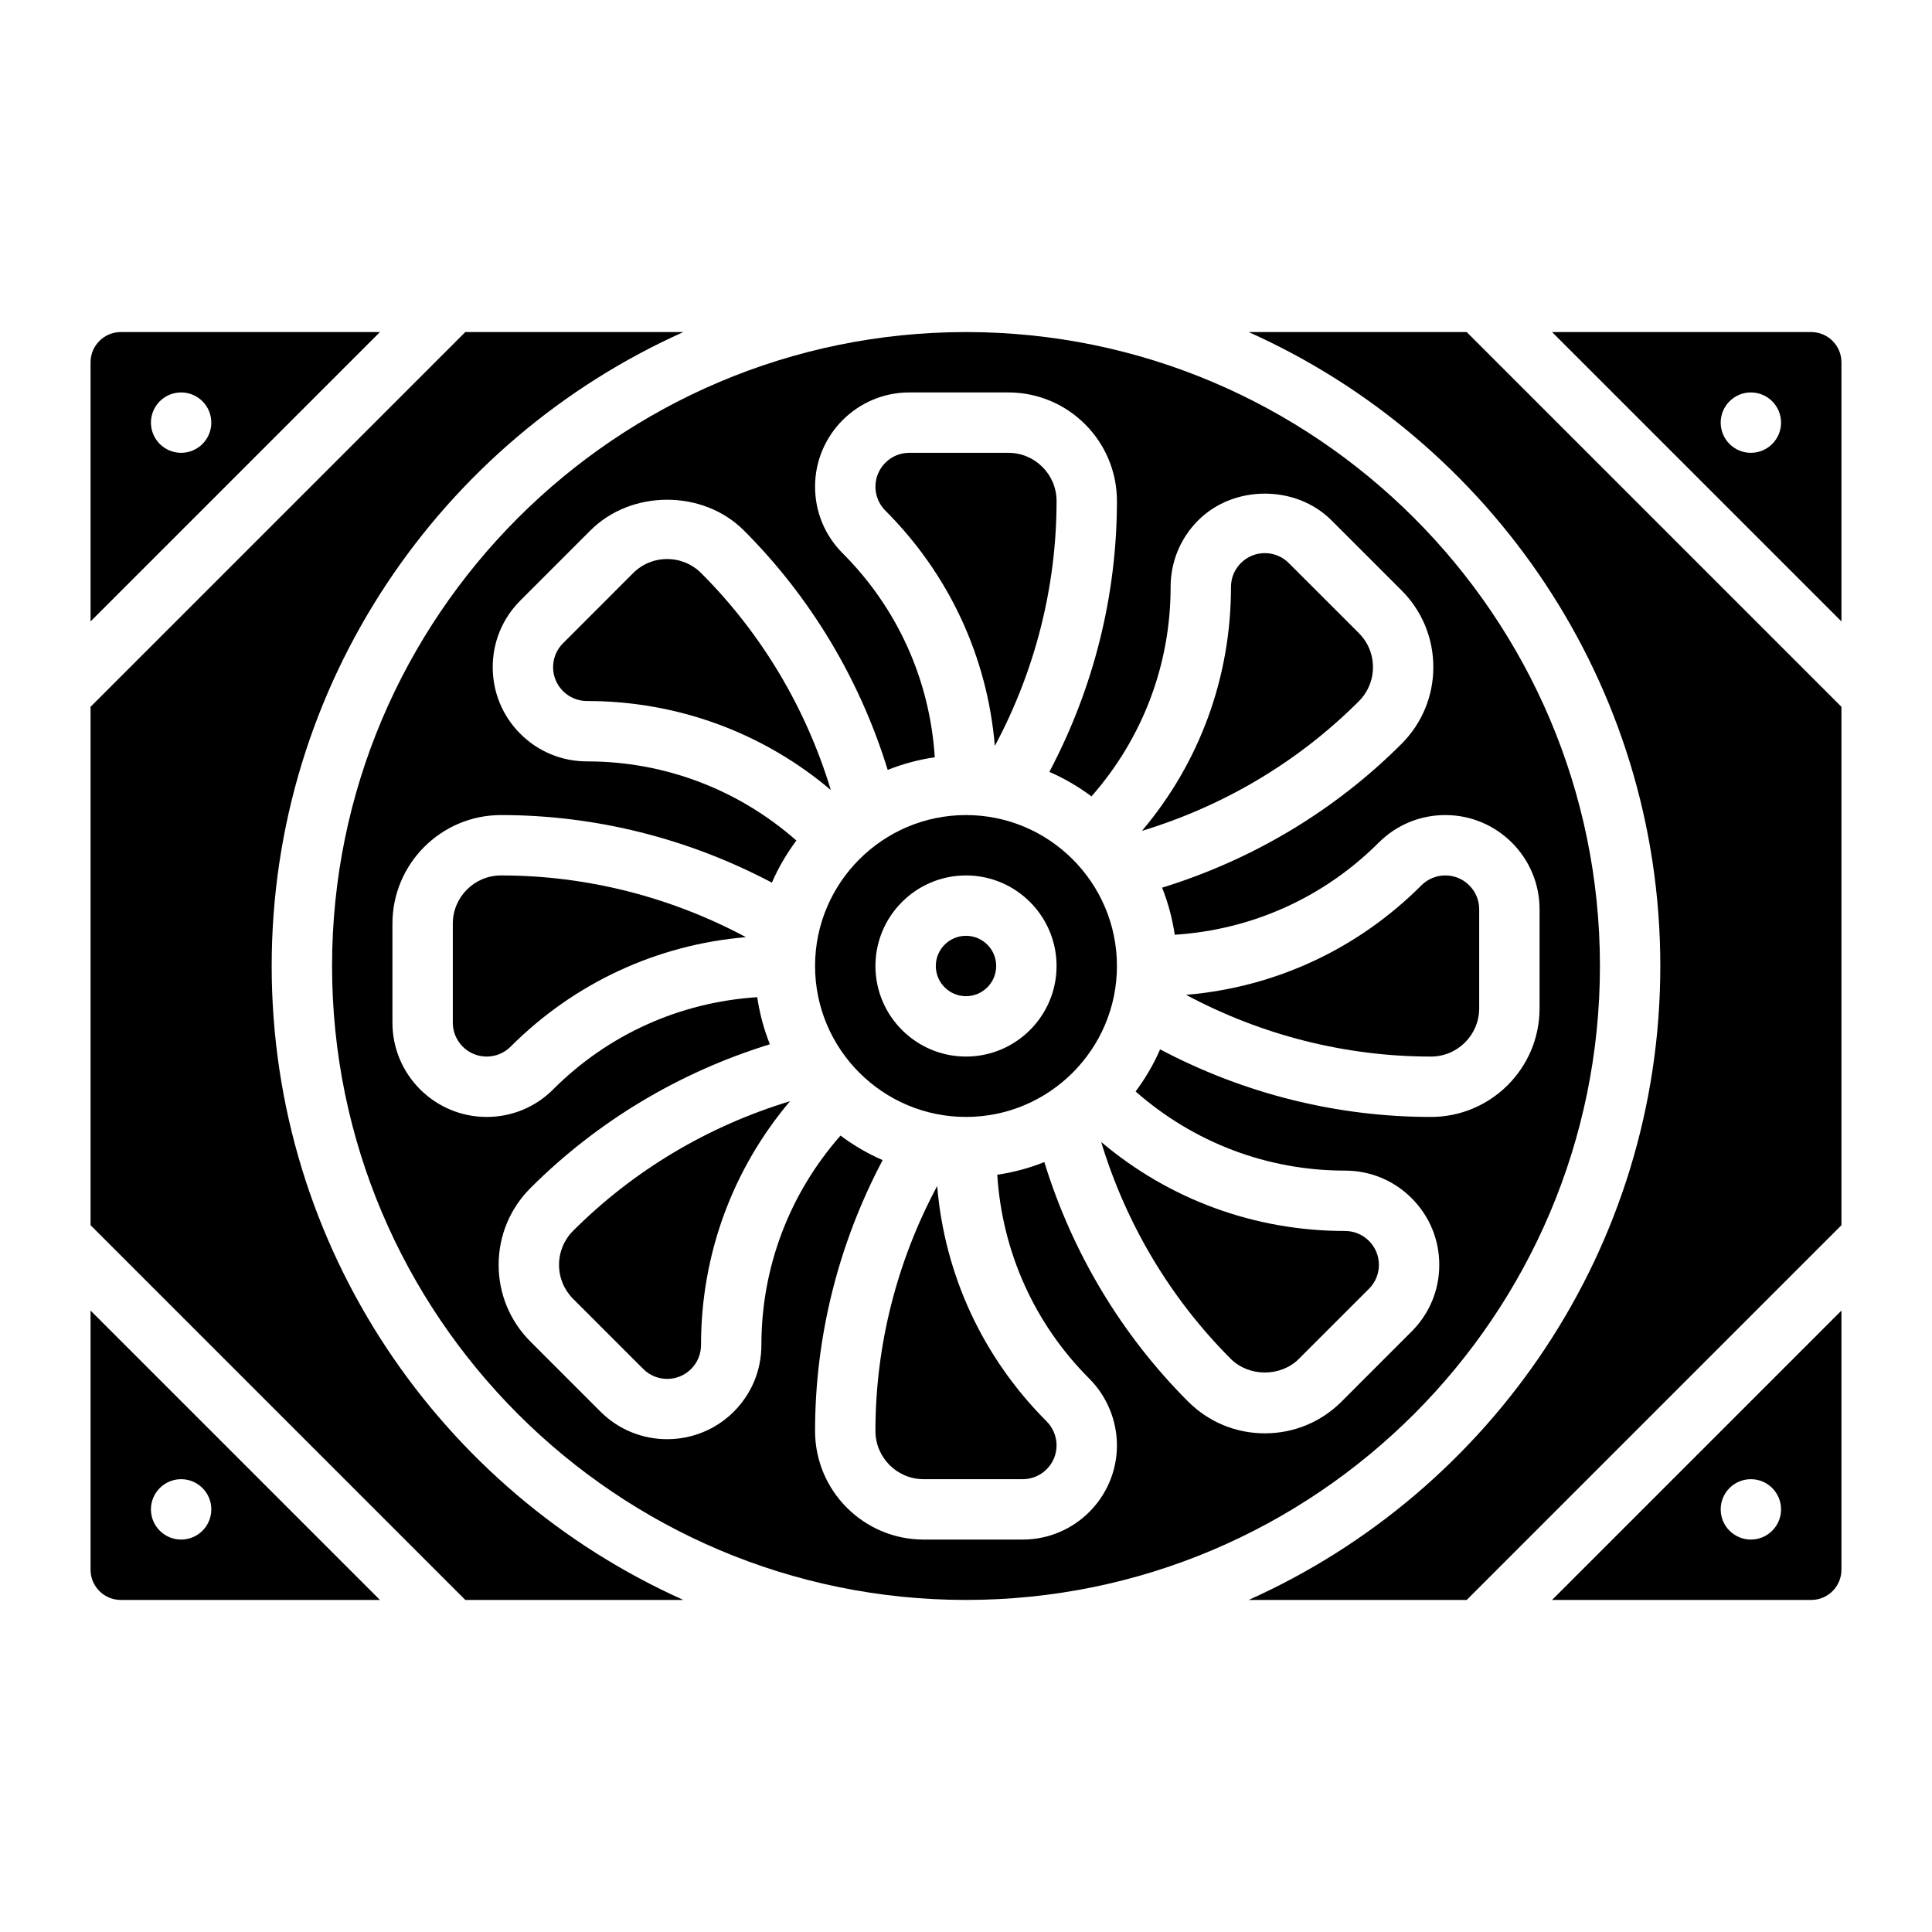 <?xml version="1.0" encoding="iso-8859-1"?>
<!-- Generator: Adobe Illustrator 22.1.0, SVG Export Plug-In . SVG Version: 6.00 Build 0)  -->
<svg xmlns="http://www.w3.org/2000/svg" xmlns:xlink="http://www.w3.org/1999/xlink" version="1.1" id="Layer_1_1_" x="0px" y="0px" viewBox="0 0 64 64" style="enable-background:new 0 0 64 64;" xml:space="preserve" width="512" height="512">
<g>
	<path d="M18.519,41.899c0,0.427,0.166,0.827,0.468,1.129l2.321,2.321c0.438,0.438,1.148,0.438,1.586,0   c0.211-0.212,0.328-0.493,0.328-0.793c0-2.99,1.04-5.82,2.948-8.077c-2.72,0.824-5.186,2.295-7.183,4.291   C18.685,41.072,18.519,41.473,18.519,41.899z"/>
	<path d="M35,16.597C35,15.716,34.284,15,33.403,15h-3.282C29.503,15,29,15.503,29,16.121c0,0.3,0.117,0.581,0.328,0.793   c2.114,2.114,3.38,4.851,3.627,7.796C34.296,22.204,35,19.42,35,16.597z"/>
	<path d="M29,47.403C29,48.284,29.716,49,30.597,49h3.282C34.497,49,35,48.497,35,47.879c0-0.295-0.12-0.584-0.328-0.793   c-2.114-2.114-3.38-4.851-3.627-7.797C29.704,41.796,29,44.58,29,47.403z"/>
	<path d="M23.229,18.987c-0.302-0.302-0.703-0.468-1.129-0.468c-0.427,0-0.828,0.166-1.129,0.468l-2.32,2.321   c-0.212,0.212-0.329,0.493-0.329,0.793c0,0.299,0.117,0.581,0.329,0.793c0.212,0.211,0.493,0.328,0.793,0.328   c2.99,0,5.82,1.04,8.078,2.948C26.697,23.45,25.226,20.984,23.229,18.987z"/>
	<path d="M15,30.597v3.282C15,34.497,15.503,35,16.121,35c0.3,0,0.581-0.116,0.793-0.328c2.114-2.114,4.851-3.38,7.796-3.627   C22.205,29.704,19.42,29,16.597,29C15.716,29,15,29.716,15,30.597z"/>
	<path d="M4,11c-0.551,0-1,0.449-1,1v8.586L12.586,11H4z M6,15c-0.552,0-1-0.448-1-1c0-0.552,0.448-1,1-1s1,0.448,1,1   C7,14.552,6.552,15,6,15z"/>
	<path d="M9,32c0-9.349,5.61-17.407,13.637-21h-7.223L3,23.414v17.172L15.414,53h7.223C14.61,49.407,9,41.349,9,32z"/>
	<path d="M45.481,22.101c0-0.427-0.166-0.828-0.468-1.129l-2.321-2.32c-0.212-0.212-0.493-0.329-0.793-0.329   c-0.299,0-0.581,0.117-0.793,0.329c-0.212,0.211-0.328,0.493-0.328,0.793c0,2.99-1.04,5.82-2.948,8.077   c2.72-0.825,5.187-2.295,7.183-4.292C45.315,22.928,45.481,22.527,45.481,22.101z"/>
	<circle cx="32" cy="32" r="1"/>
	<path d="M49,33.403v-3.282C49,29.503,48.497,29,47.879,29c-0.3,0-0.581,0.117-0.793,0.328c-2.114,2.115-4.851,3.381-7.797,3.627   C41.795,34.296,44.58,35,47.403,35C48.284,35,49,34.284,49,33.403z"/>
	<path d="M3,52c0,0.552,0.449,1,1,1h8.586L3,43.414V52z M6,49c0.552,0,1,0.448,1,1c0,0.552-0.448,1-1,1s-1-0.448-1-1   C5,49.448,5.448,49,6,49z"/>
	<path d="M41.363,11C49.39,14.593,55,22.651,55,32c0,9.349-5.61,17.407-13.637,21h7.223L61,40.586V23.414L48.586,11H41.363z"/>
	<path d="M53,32c0-11.58-9.42-21-21-21s-21,9.42-21,21c0,11.579,9.42,21,21,21S53,43.579,53,32z M44.443,46.427   c-0.679,0.68-1.583,1.054-2.543,1.054s-1.864-0.374-2.543-1.054c-2.208-2.208-3.838-4.931-4.762-7.931   c-0.495,0.198-1.017,0.338-1.56,0.419c0.165,2.552,1.227,4.932,3.052,6.757C36.667,46.253,37,47.057,37,47.879   C37,49.6,35.6,51,33.879,51h-3.282C28.613,51,27,49.387,27,47.403c0-3.122,0.772-6.199,2.239-8.973   c-0.499-0.215-0.965-0.492-1.396-0.812c-1.69,1.922-2.621,4.356-2.621,6.938c0,0.833-0.324,1.617-0.914,2.207   c-0.609,0.608-1.409,0.912-2.208,0.912s-1.598-0.304-2.207-0.912l-2.321-2.321c-0.679-0.679-1.054-1.582-1.054-2.543   s0.375-1.864,1.054-2.543c2.208-2.208,4.931-3.838,7.931-4.763c-0.198-0.495-0.338-1.018-0.419-1.56   c-2.553,0.165-4.932,1.227-6.757,3.052C17.739,36.676,16.955,37,16.121,37C14.4,37,13,35.6,13,33.879v-3.282   C13,28.613,14.613,27,16.597,27c3.123,0,6.199,0.772,8.973,2.239c0.215-0.499,0.491-0.965,0.811-1.396   c-1.922-1.689-4.356-2.621-6.937-2.621c-0.834,0-1.618-0.325-2.207-0.914c-0.59-0.589-0.915-1.374-0.915-2.207   c0-0.834,0.325-1.618,0.915-2.208l2.32-2.32c1.358-1.359,3.729-1.358,5.086,0c2.209,2.209,3.839,4.931,4.763,7.931   c0.495-0.198,1.017-0.338,1.56-0.419c-0.165-2.553-1.227-4.931-3.052-6.757C27.325,17.739,27,16.955,27,16.121   C27,14.4,28.4,13,30.121,13h3.282C35.387,13,37,14.613,37,16.597c0,3.122-0.772,6.199-2.239,8.973   c0.499,0.215,0.965,0.491,1.396,0.811c1.689-1.922,2.621-4.356,2.621-6.937c0-0.834,0.325-1.619,0.915-2.208   c1.179-1.179,3.235-1.178,4.414,0l2.32,2.32c0.68,0.679,1.054,1.583,1.054,2.543s-0.375,1.864-1.054,2.543   c-2.208,2.208-4.931,3.838-7.931,4.763c0.198,0.495,0.338,1.017,0.419,1.56c2.553-0.165,4.931-1.227,6.757-3.052   C46.261,27.325,47.045,27,47.879,27C49.6,27,51,28.4,51,30.121v3.282C51,35.387,49.387,37,47.403,37   c-3.122,0-6.199-0.772-8.973-2.239c-0.215,0.499-0.491,0.964-0.811,1.396c1.922,1.689,4.356,2.621,6.937,2.621   c0.834,0,1.618,0.324,2.207,0.914c0.59,0.589,0.915,1.373,0.915,2.207s-0.325,1.618-0.915,2.207L44.443,46.427z"/>
	<path d="M60,53c0.551,0,1-0.448,1-1v-8.586L51.414,53H60z M58,49c0.552,0,1,0.448,1,1c0,0.552-0.448,1-1,1s-1-0.448-1-1   C57,49.448,57.448,49,58,49z"/>
	<path d="M60,11h-8.586L61,20.586V12C61,11.449,60.551,11,60,11z M58,15c-0.552,0-1-0.448-1-1c0-0.552,0.448-1,1-1s1,0.448,1,1   C59,14.552,58.552,15,58,15z"/>
	<path d="M32,27c-2.757,0-5,2.243-5,5s2.243,5,5,5s5-2.243,5-5S34.757,27,32,27z M32,35c-1.654,0-3-1.346-3-3s1.346-3,3-3   s3,1.346,3,3S33.654,35,32,35z"/>
	<path d="M44.556,40.778c-2.989,0-5.819-1.04-8.078-2.948c0.825,2.72,2.296,5.187,4.292,7.183c0.604,0.604,1.655,0.604,2.258,0   l2.321-2.32c0.212-0.212,0.329-0.493,0.329-0.793s-0.117-0.581-0.329-0.793S44.856,40.778,44.556,40.778z"/>
</g>
</svg>
